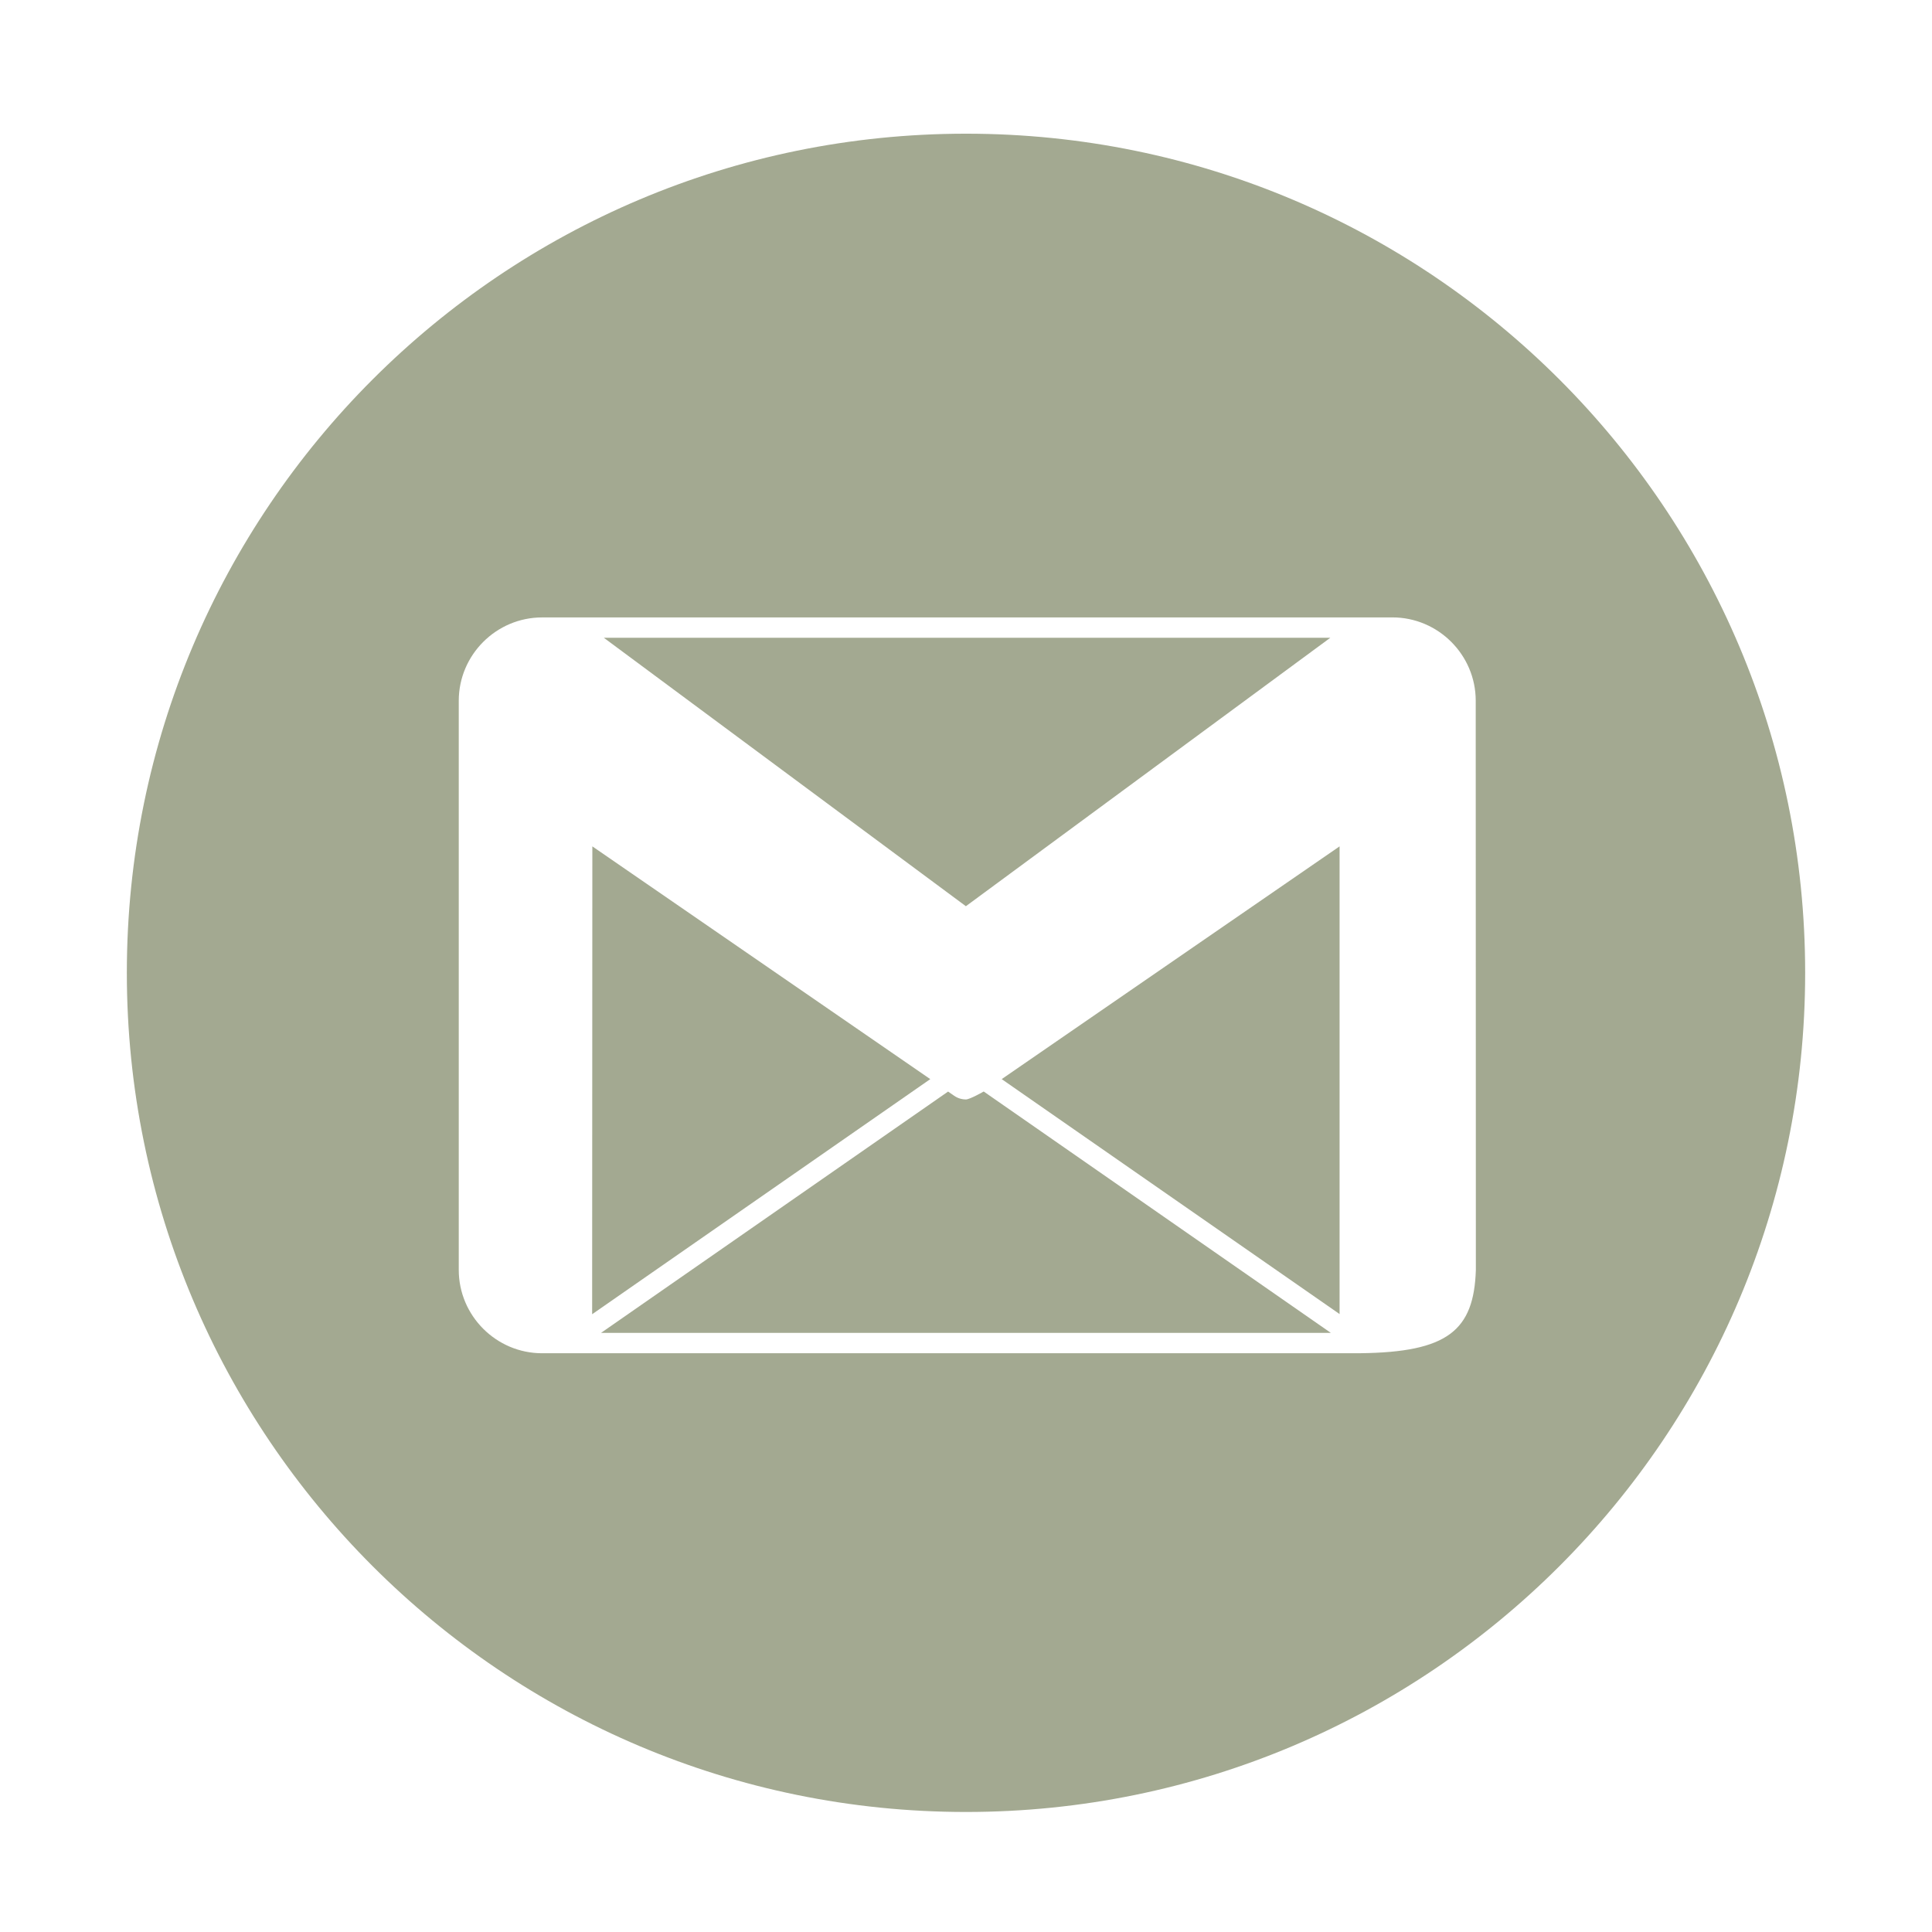<svg width="56.693" height="56.693" xmlns="http://www.w3.org/2000/svg">

 <g>
  <title>background</title>
  <rect fill="none" id="canvas_background" height="402" width="582" y="-1" x="-1"/>
 </g>
 <g>
  <title>Email</title>
  <polygon fill="#a3a991" id="svg_1" points="29.394,31.666 39.309,38.56 39.309,24.836 34.923,27.857 "/>
  <path fill="#a3a991" id="svg_2" d="m28.347,3.923c-13.6,0 -24.625,11.023 -24.625,24.623c0,13.6 11.025,24.625 24.625,24.625c13.599,0 24.624,-11.025 24.624,-24.625c0,-13.6 -11.025,-24.623 -24.624,-24.623zm11.567,35.786l0,0.001l-23.137,0l-0.87,0c-1.345,0 -2.445,-1.1 -2.445,-2.445l0,-16.702c0,-1.345 1.1,-2.445 2.445,-2.445l0.01,0.007l-0.01,-0.008l24.952,0c1.345,0 2.445,1.1 2.445,2.445l0,0.709l0.001,-0.001l-0.001,0.001l0.004,15.996c-0.058,1.778 -0.829,2.413 -3.394,2.442z"/>
  <path fill="#a3a991" id="svg_3" d="m28.342,32.262c-0.12,0 -0.239,-0.036 -0.342,-0.107l-0.179,-0.124l-10.184,7.081l21.415,0l-10.186,-7.083c0,0 -0.406,0.234 -0.525,0.234z"/>
  <polygon id="svg_4" points="40.858,18.118 40.859,18.117 40.856,18.119 "/>
  <polygon fill="#a3a991" id="svg_5" points="39.037,18.715 17.719,18.715 28.343,26.592 "/>
  <polygon fill="#a3a991" id="svg_6" points="27.288,31.659 17.382,24.836 17.376,38.565 27.298,31.666 "/>
 </g>
</svg>